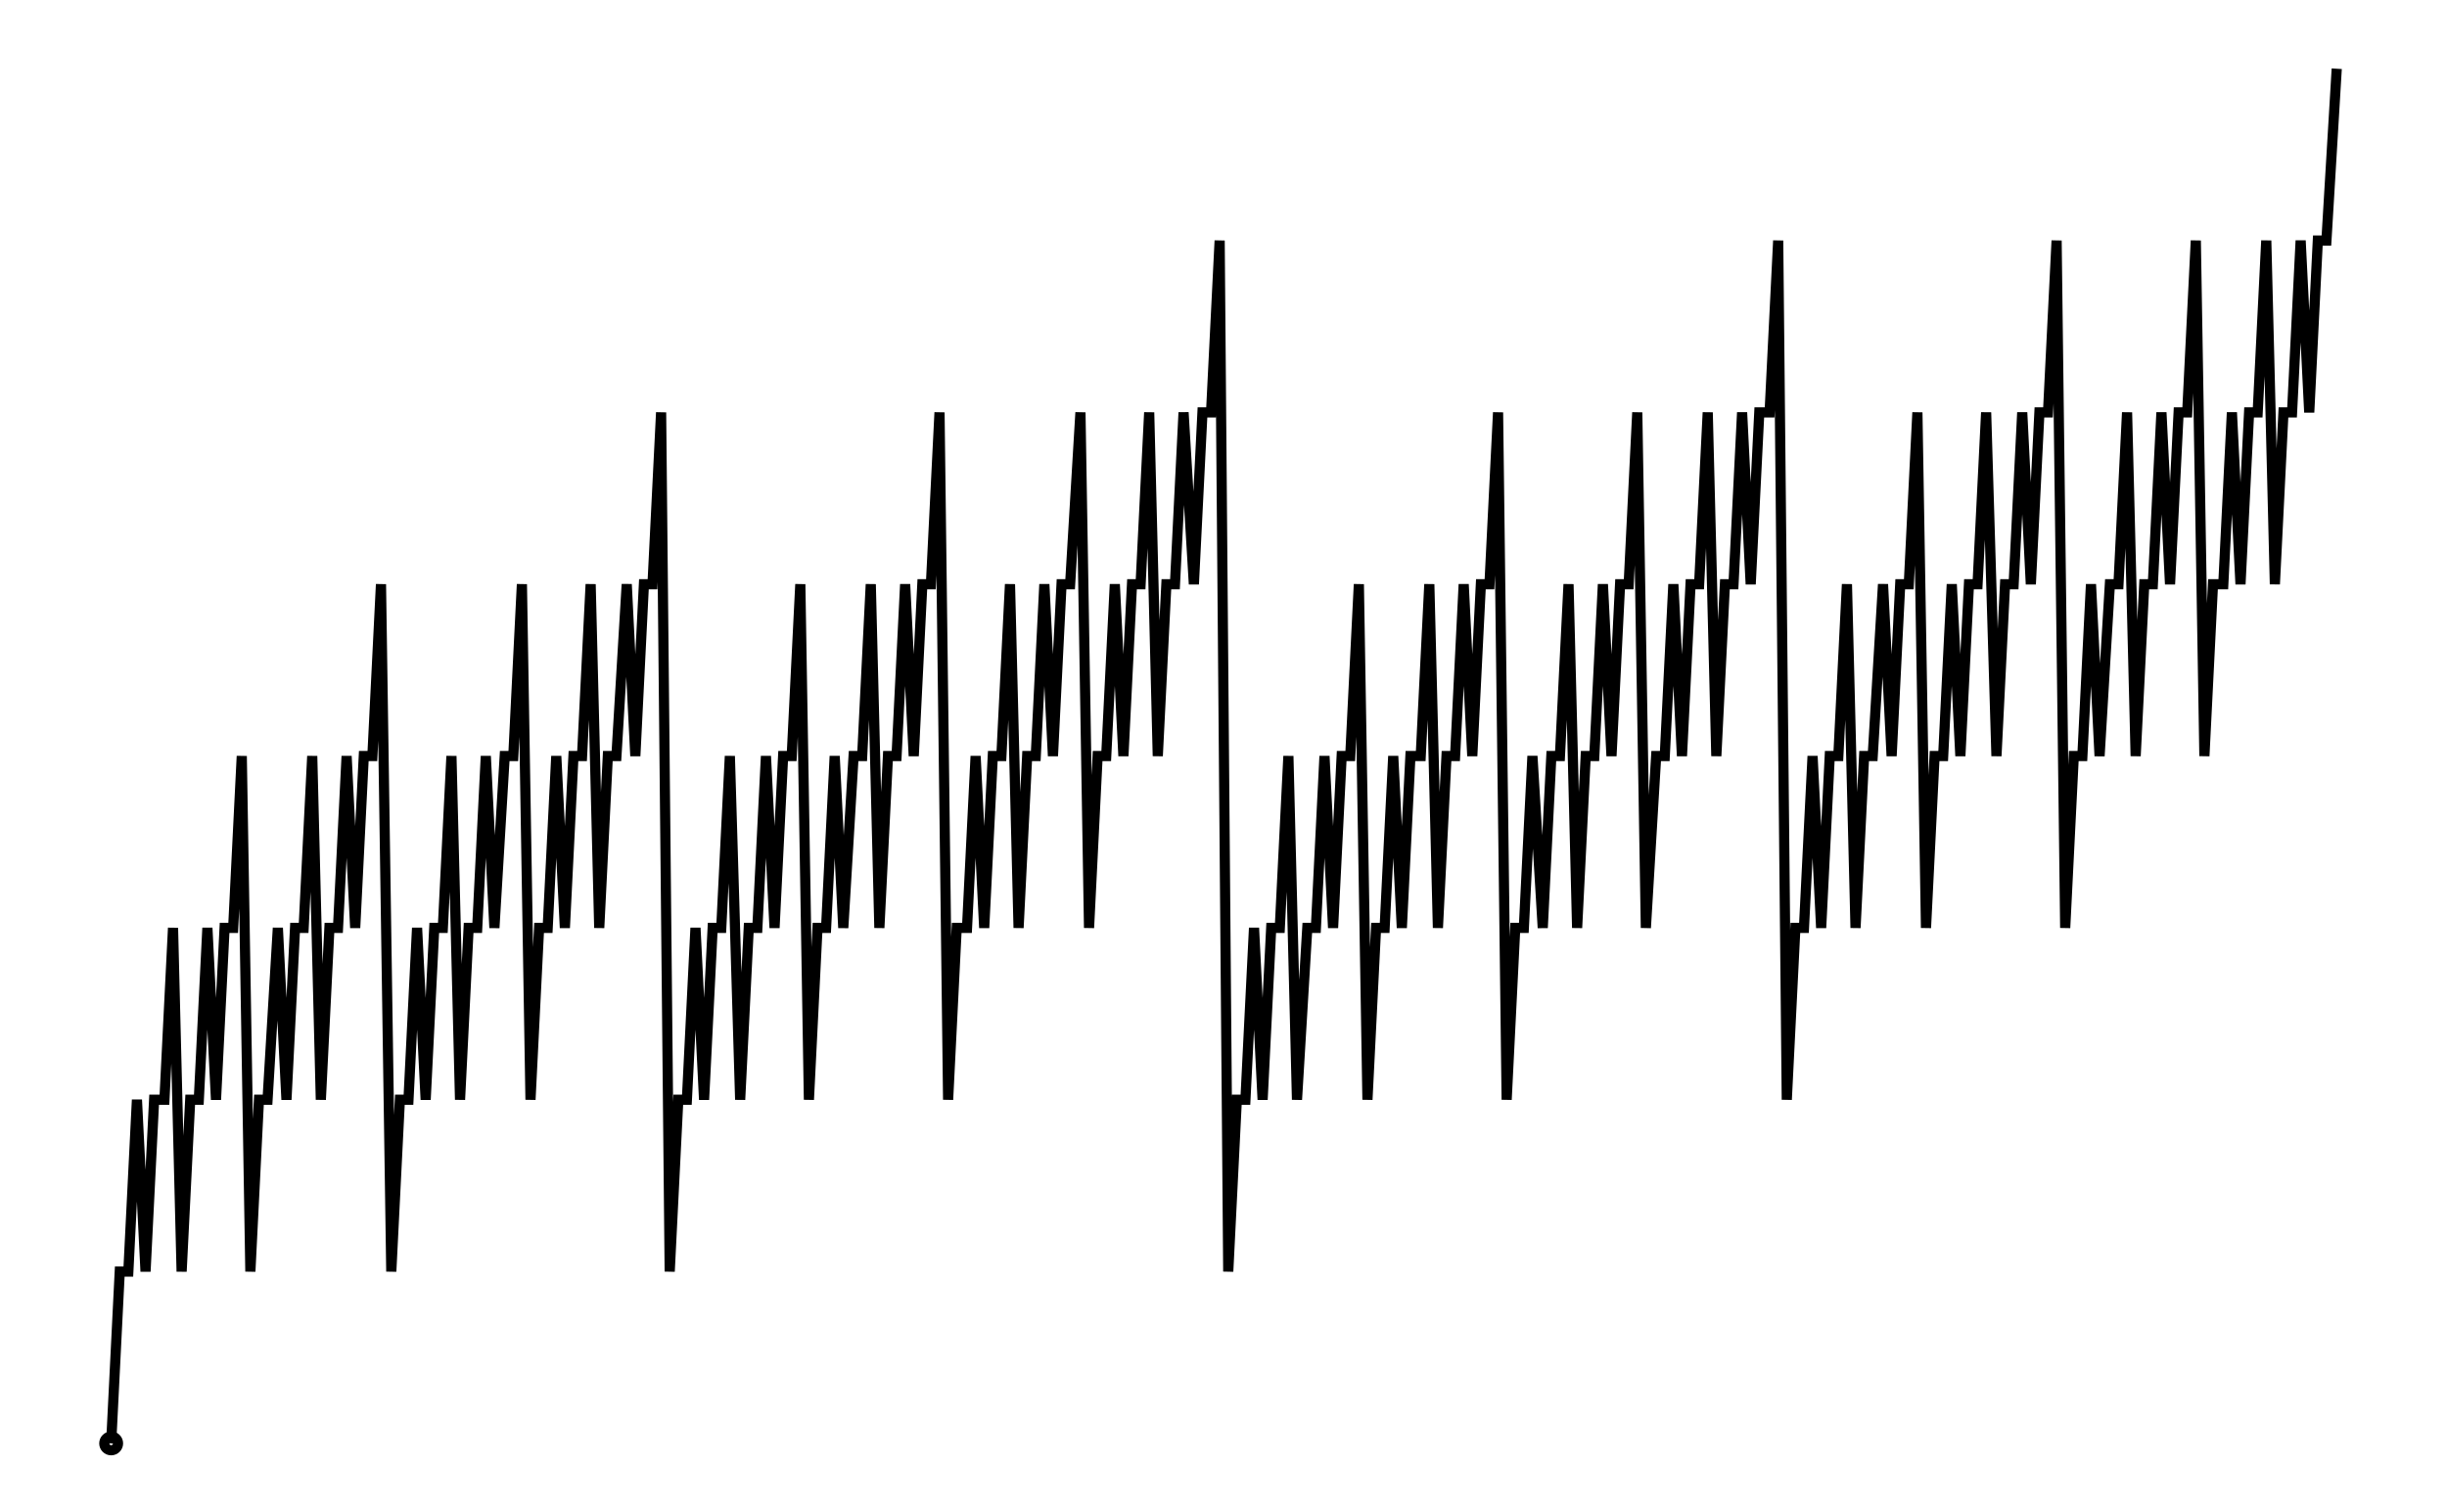<svg xmlns="http://www.w3.org/2000/svg" width="161.8" height="100.0" viewBox="-4.37 -5.00 171.80 110.00">
<g fill="none" stroke="black" stroke-width="0.04%" transform="translate(0, 100) scale(12.5, -12.5)">
<circle cx="0.05" cy="0.00" r="0.04" />
<polyline points="0.05,0.00 0.10,1.00 0.15,1.00 0.20,2.00 0.25,1.00 0.30,2.00 0.36,2.00 0.41,3.00 0.46,1.00 0.51,2.00 0.56,2.00 0.61,3.00 0.66,2.00 0.71,3.00 0.76,3.00 0.81,4.00 0.86,1.00 0.91,2.00 0.96,2.00 1.02,3.00 1.07,2.00 1.12,3.00 1.17,3.00 1.22,4.00 1.27,2.00 1.32,3.00 1.37,3.00 1.42,4.00 1.47,3.00 1.52,4.00 1.57,4.00 1.62,5.00 1.68,1.00 1.73,2.00 1.78,2.00 1.83,3.00 1.88,2.00 1.93,3.00 1.98,3.00 2.03,4.00 2.08,2.00 2.13,3.00 2.18,3.00 2.23,4.00 2.28,3.00 2.34,4.00 2.39,4.00 2.44,5.00 2.49,2.00 2.54,3.00 2.59,3.00 2.64,4.00 2.69,3.00 2.74,4.00 2.79,4.00 2.84,5.00 2.89,3.00 2.94,4.00 2.99,4.00 3.05,5.00 3.10,4.00 3.15,5.00 3.20,5.00 3.25,6.00 3.30,1.00 3.35,2.00 3.40,2.00 3.45,3.00 3.50,2.00 3.55,3.00 3.60,3.00 3.65,4.00 3.71,2.00 3.76,3.00 3.81,3.00 3.86,4.00 3.91,3.00 3.96,4.00 4.01,4.00 4.06,5.00 4.11,2.00 4.16,3.00 4.21,3.00 4.26,4.00 4.31,3.00 4.37,4.00 4.42,4.00 4.47,5.00 4.52,3.00 4.57,4.00 4.62,4.00 4.67,5.00 4.72,4.00 4.77,5.00 4.82,5.00 4.87,6.00 4.92,2.00 4.97,3.00 5.03,3.00 5.08,4.00 5.13,3.00 5.18,4.00 5.23,4.00 5.28,5.00 5.33,3.00 5.38,4.00 5.43,4.00 5.48,5.00 5.53,4.00 5.58,5.00 5.63,5.00 5.69,6.00 5.74,3.00 5.79,4.00 5.84,4.00 5.89,5.00 5.94,4.00 5.99,5.00 6.04,5.00 6.09,6.00 6.14,4.00 6.19,5.00 6.24,5.00 6.29,6.00 6.35,5.00 6.40,6.00 6.45,6.00 6.50,7.00 6.55,1.00 6.60,2.00 6.65,2.00 6.70,3.00 6.75,2.00 6.80,3.00 6.85,3.00 6.90,4.00 6.95,2.00 7.01,3.00 7.06,3.00 7.11,4.00 7.16,3.00 7.21,4.00 7.26,4.00 7.31,5.00 7.36,2.00 7.41,3.00 7.46,3.00 7.51,4.00 7.56,3.00 7.61,4.00 7.67,4.00 7.72,5.00 7.77,3.00 7.82,4.00 7.87,4.00 7.92,5.00 7.97,4.00 8.02,5.00 8.07,5.00 8.12,6.00 8.17,2.00 8.22,3.00 8.27,3.00 8.32,4.00 8.38,3.00 8.43,4.00 8.48,4.00 8.53,5.00 8.58,3.00 8.63,4.00 8.68,4.00 8.73,5.00 8.78,4.00 8.83,5.00 8.88,5.00 8.93,6.00 8.98,3.00 9.04,4.00 9.09,4.00 9.14,5.00 9.19,4.00 9.24,5.00 9.29,5.00 9.34,6.00 9.39,4.00 9.44,5.00 9.49,5.00 9.54,6.00 9.59,5.00 9.64,6.00 9.70,6.00 9.75,7.00 9.80,2.00 9.85,3.00 9.90,3.00 9.95,4.00 10.00,3.00 10.05,4.00 10.10,4.00 10.15,5.00 10.20,3.00 10.25,4.00 10.30,4.00 10.36,5.00 10.41,4.00 10.46,5.00 10.51,5.00 10.56,6.00 10.61,3.00 10.66,4.00 10.71,4.00 10.76,5.00 10.81,4.00 10.86,5.00 10.91,5.00 10.96,6.00 11.02,4.00 11.07,5.00 11.12,5.00 11.17,6.00 11.22,5.00 11.27,6.00 11.32,6.00 11.37,7.00 11.42,3.00 11.47,4.00 11.52,4.00 11.57,5.00 11.62,4.00 11.68,5.00 11.73,5.00 11.78,6.00 11.83,4.00 11.88,5.00 11.93,5.00 11.98,6.00 12.03,5.00 12.08,6.00 12.13,6.00 12.18,7.00 12.23,4.00 12.28,5.00 12.34,5.00 12.39,6.00 12.44,5.00 12.49,6.00 12.54,6.00 12.59,7.00 12.64,5.00 12.69,6.00 12.74,6.00 12.79,7.00 12.84,6.00 12.89,7.00 12.94,7.00 13.00,8.00" />
</g>
</svg>
